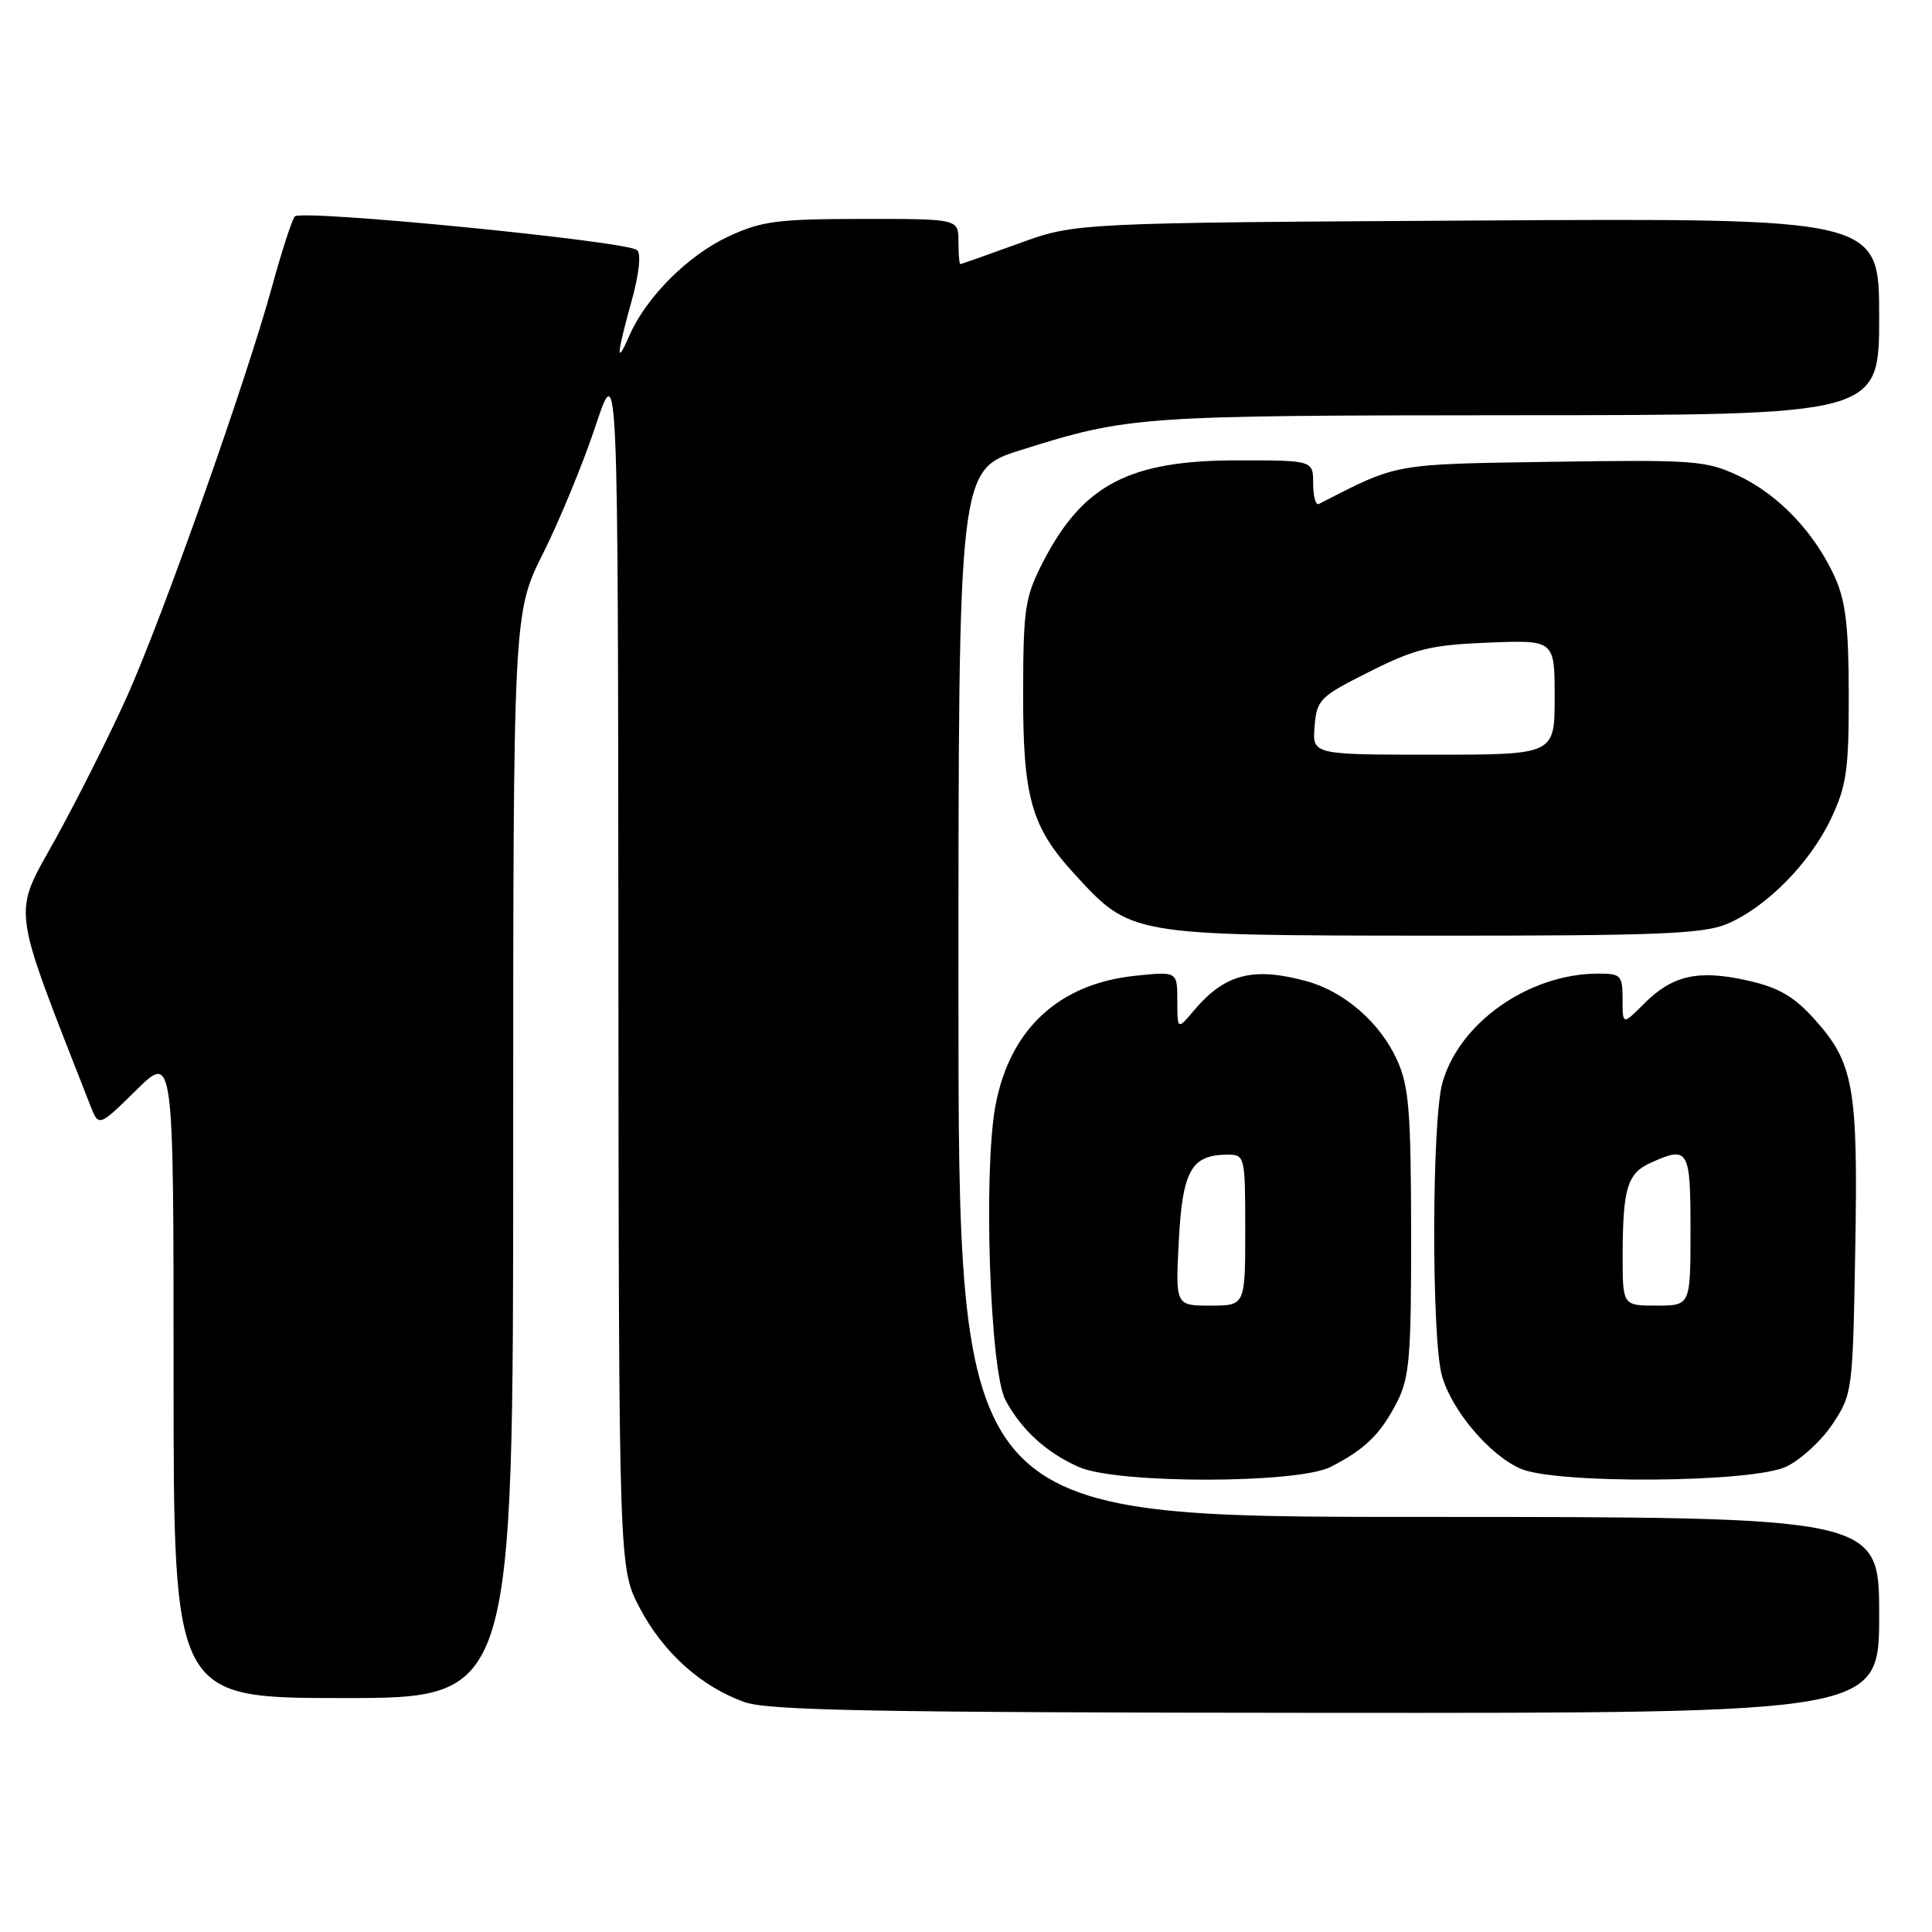<?xml version="1.0" encoding="UTF-8" standalone="no"?>
<!DOCTYPE svg PUBLIC "-//W3C//DTD SVG 1.1//EN" "http://www.w3.org/Graphics/SVG/1.1/DTD/svg11.dtd" >
<svg xmlns="http://www.w3.org/2000/svg" xmlns:xlink="http://www.w3.org/1999/xlink" version="1.1" viewBox="0 0 256 256">
 <g >
 <path fill="currentColor"
d=" M 249.00 214.00 C 249.00 201.00 249.00 201.00 188.00 201.00 C 127.00 201.00 127.00 201.00 127.00 131.62 C 127.00 62.24 127.00 62.24 135.25 59.64 C 149.62 55.13 150.77 55.05 200.75 55.02 C 249.00 55.00 249.00 55.00 249.00 41.95 C 249.00 28.90 249.00 28.90 195.75 29.22 C 142.50 29.53 142.50 29.53 135.00 32.26 C 130.88 33.76 127.39 34.99 127.25 34.99 C 127.11 35.00 127.00 33.65 127.00 32.00 C 127.00 29.00 127.00 29.00 114.25 29.01 C 103.01 29.02 100.91 29.29 96.49 31.35 C 91.16 33.84 85.62 39.38 83.42 44.42 C 81.59 48.61 81.68 47.13 83.67 39.96 C 84.68 36.34 84.98 33.62 84.42 33.14 C 83.08 31.95 39.86 27.71 39.06 28.68 C 38.68 29.13 37.32 33.33 36.04 38.00 C 32.58 50.60 21.54 81.79 16.82 92.31 C 14.55 97.36 10.30 105.82 7.39 111.10 C 1.62 121.53 1.33 119.26 11.94 146.42 C 13.08 149.34 13.08 149.34 18.04 144.46 C 23.00 139.58 23.00 139.58 23.00 182.29 C 23.00 225.00 23.00 225.00 45.50 225.00 C 68.00 225.00 68.00 225.00 68.00 153.12 C 68.00 81.23 68.00 81.23 71.98 73.29 C 74.16 68.92 77.29 61.33 78.92 56.42 C 81.89 47.50 81.89 47.50 81.94 127.64 C 82.00 207.77 82.00 207.77 84.75 213.03 C 87.85 218.94 92.88 223.48 98.63 225.53 C 101.78 226.66 116.08 226.92 175.75 226.96 C 249.00 227.00 249.00 227.00 249.00 214.00 Z  M 176.30 194.38 C 180.84 192.08 182.94 190.03 185.11 185.79 C 186.77 182.53 187.00 179.78 186.98 163.29 C 186.96 147.23 186.69 143.91 185.12 140.46 C 182.88 135.53 178.19 131.43 173.22 130.04 C 166.10 128.07 162.33 129.03 158.25 133.84 C 156.01 136.50 156.01 136.50 156.00 132.61 C 156.00 128.72 156.00 128.72 150.46 129.29 C 140.29 130.34 133.79 136.38 131.90 146.52 C 130.28 155.25 131.17 181.63 133.22 185.50 C 135.32 189.45 138.71 192.54 143.01 194.41 C 148.14 196.63 171.89 196.61 176.30 194.38 Z  M 236.69 194.34 C 238.61 193.43 241.38 190.88 242.84 188.67 C 245.45 184.73 245.51 184.30 245.83 165.58 C 246.21 144.02 245.64 140.82 240.38 135.00 C 237.67 132.00 235.65 130.84 231.54 129.92 C 225.03 128.46 221.62 129.22 217.87 132.97 C 215.00 135.85 215.00 135.85 215.00 132.42 C 215.00 129.23 214.78 129.00 211.75 129.01 C 202.59 129.02 193.34 135.52 191.12 143.50 C 189.71 148.57 189.67 177.27 191.06 182.28 C 192.33 186.86 197.37 192.81 201.48 194.61 C 206.22 196.67 232.19 196.48 236.69 194.34 Z  M 228.78 122.45 C 233.98 120.29 239.81 114.40 242.61 108.50 C 244.68 104.13 244.98 102.04 244.97 92.00 C 244.96 82.97 244.56 79.63 243.11 76.43 C 240.44 70.56 235.65 65.53 230.38 63.05 C 226.06 61.02 224.55 60.91 205.64 61.19 C 184.41 61.52 185.36 61.34 174.75 66.78 C 174.34 66.99 174.00 65.78 174.00 64.08 C 174.00 61.00 174.00 61.00 163.97 61.00 C 149.66 61.00 143.52 64.20 138.25 74.38 C 135.83 79.07 135.60 80.51 135.57 91.50 C 135.53 105.67 136.62 109.54 142.38 115.82 C 149.88 123.99 149.68 123.95 189.78 123.98 C 219.41 124.00 225.66 123.75 228.78 122.45 Z  M 156.20 164.36 C 156.69 155.07 157.87 153.00 162.69 153.00 C 164.95 153.00 165.00 153.22 165.00 163.00 C 165.00 173.00 165.00 173.00 160.37 173.00 C 155.75 173.00 155.75 173.00 156.20 164.36 Z  M 215.01 166.25 C 215.03 157.51 215.64 155.49 218.63 154.12 C 223.75 151.79 224.00 152.21 224.00 163.00 C 224.00 173.00 224.00 173.00 219.50 173.00 C 215.00 173.00 215.00 173.00 215.01 166.25 Z  M 174.19 96.25 C 174.48 92.70 174.87 92.31 181.47 89.00 C 187.55 85.95 189.57 85.46 197.22 85.15 C 206.00 84.80 206.00 84.80 206.00 92.40 C 206.00 100.00 206.00 100.00 189.94 100.00 C 173.88 100.00 173.88 100.00 174.19 96.25 Z "/>
</g>
</svg>